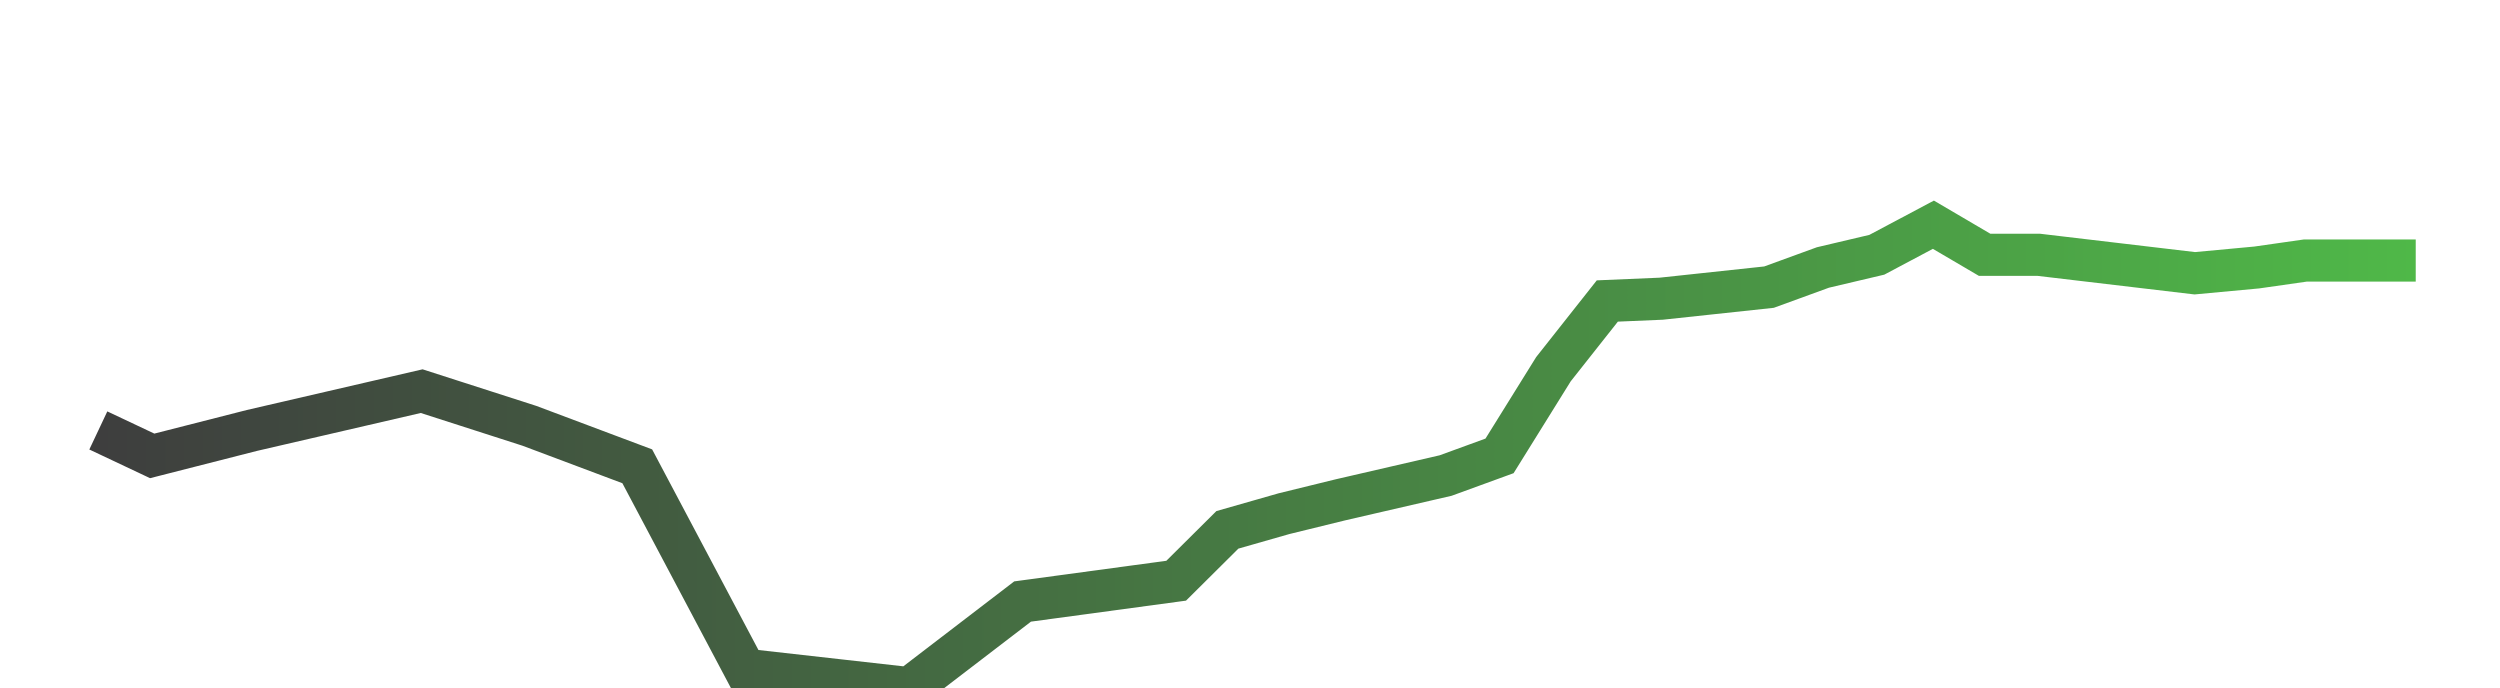 <svg width="178" height="49" viewBox="0 0 178 49" fill="none" xmlns="http://www.w3.org/2000/svg">
<g filter="url(#filter0_ddd_3294_281002)">
<path d="M7 16.648L10.837 18.459L17.936 16.648L30.023 13.85L37.698 16.319L45.372 19.2L53.047 33.683L64.75 35L72.808 28.828L83.744 27.347L87.389 23.726L91.419 22.574L95.448 21.586L102.93 19.858L106.767 18.459L110.605 12.287L114.442 7.431L118.279 7.267L125.953 6.444L129.791 5.045L133.628 4.14L137.657 2L141.302 4.14H145.14L156.267 5.456L160.68 5.045L164.134 4.551H172" stroke="url(#paint0_linear_3294_281002)" stroke-width="3"/>
</g>
<defs>
<filter id="filter0_ddd_3294_281002" x="0.36" y="0.282" width="177.64" height="48.276" filterUnits="userSpaceOnUse" color-interpolation-filters="sRGB">
<feFlood flood-opacity="0" result="BackgroundImageFix"/>
<feColorMatrix in="SourceAlpha" type="matrix" values="0 0 0 0 0 0 0 0 0 0 0 0 0 0 0 0 0 0 127 0" result="hardAlpha"/>
<feOffset dy="4"/>
<feGaussianBlur stdDeviation="2"/>
<feColorMatrix type="matrix" values="0 0 0 0 0.243 0 0 0 0 0.243 0 0 0 0 0.243 0 0 0 1 0"/>
<feBlend mode="normal" in2="BackgroundImageFix" result="effect1_dropShadow_3294_281002"/>
<feColorMatrix in="SourceAlpha" type="matrix" values="0 0 0 0 0 0 0 0 0 0 0 0 0 0 0 0 0 0 127 0" result="hardAlpha"/>
<feOffset dy="4"/>
<feGaussianBlur stdDeviation="2"/>
<feComposite in2="hardAlpha" operator="out"/>
<feColorMatrix type="matrix" values="0 0 0 0 0.243 0 0 0 0 0.243 0 0 0 0 0.243 0 0 0 0.25 0"/>
<feBlend mode="normal" in2="effect1_dropShadow_3294_281002" result="effect2_dropShadow_3294_281002"/>
<feColorMatrix in="SourceAlpha" type="matrix" values="0 0 0 0 0 0 0 0 0 0 0 0 0 0 0 0 0 0 127 0" result="hardAlpha"/>
<feOffset dy="6"/>
<feGaussianBlur stdDeviation="3"/>
<feComposite in2="hardAlpha" operator="out"/>
<feColorMatrix type="matrix" values="0 0 0 0 0.243 0 0 0 0 0.243 0 0 0 0 0.243 0 0 0 0.25 0"/>
<feBlend mode="normal" in2="effect2_dropShadow_3294_281002" result="effect3_dropShadow_3294_281002"/>
<feBlend mode="normal" in="SourceGraphic" in2="effect3_dropShadow_3294_281002" result="shape"/>
</filter>
<linearGradient id="paint0_linear_3294_281002" x1="7" y1="18.5" x2="172" y2="18.5" gradientUnits="userSpaceOnUse">
<stop stop-color="#3E3E3E"/>
<stop offset="1" stop-color="#4FB848"/>
</linearGradient>
</defs>
</svg>
